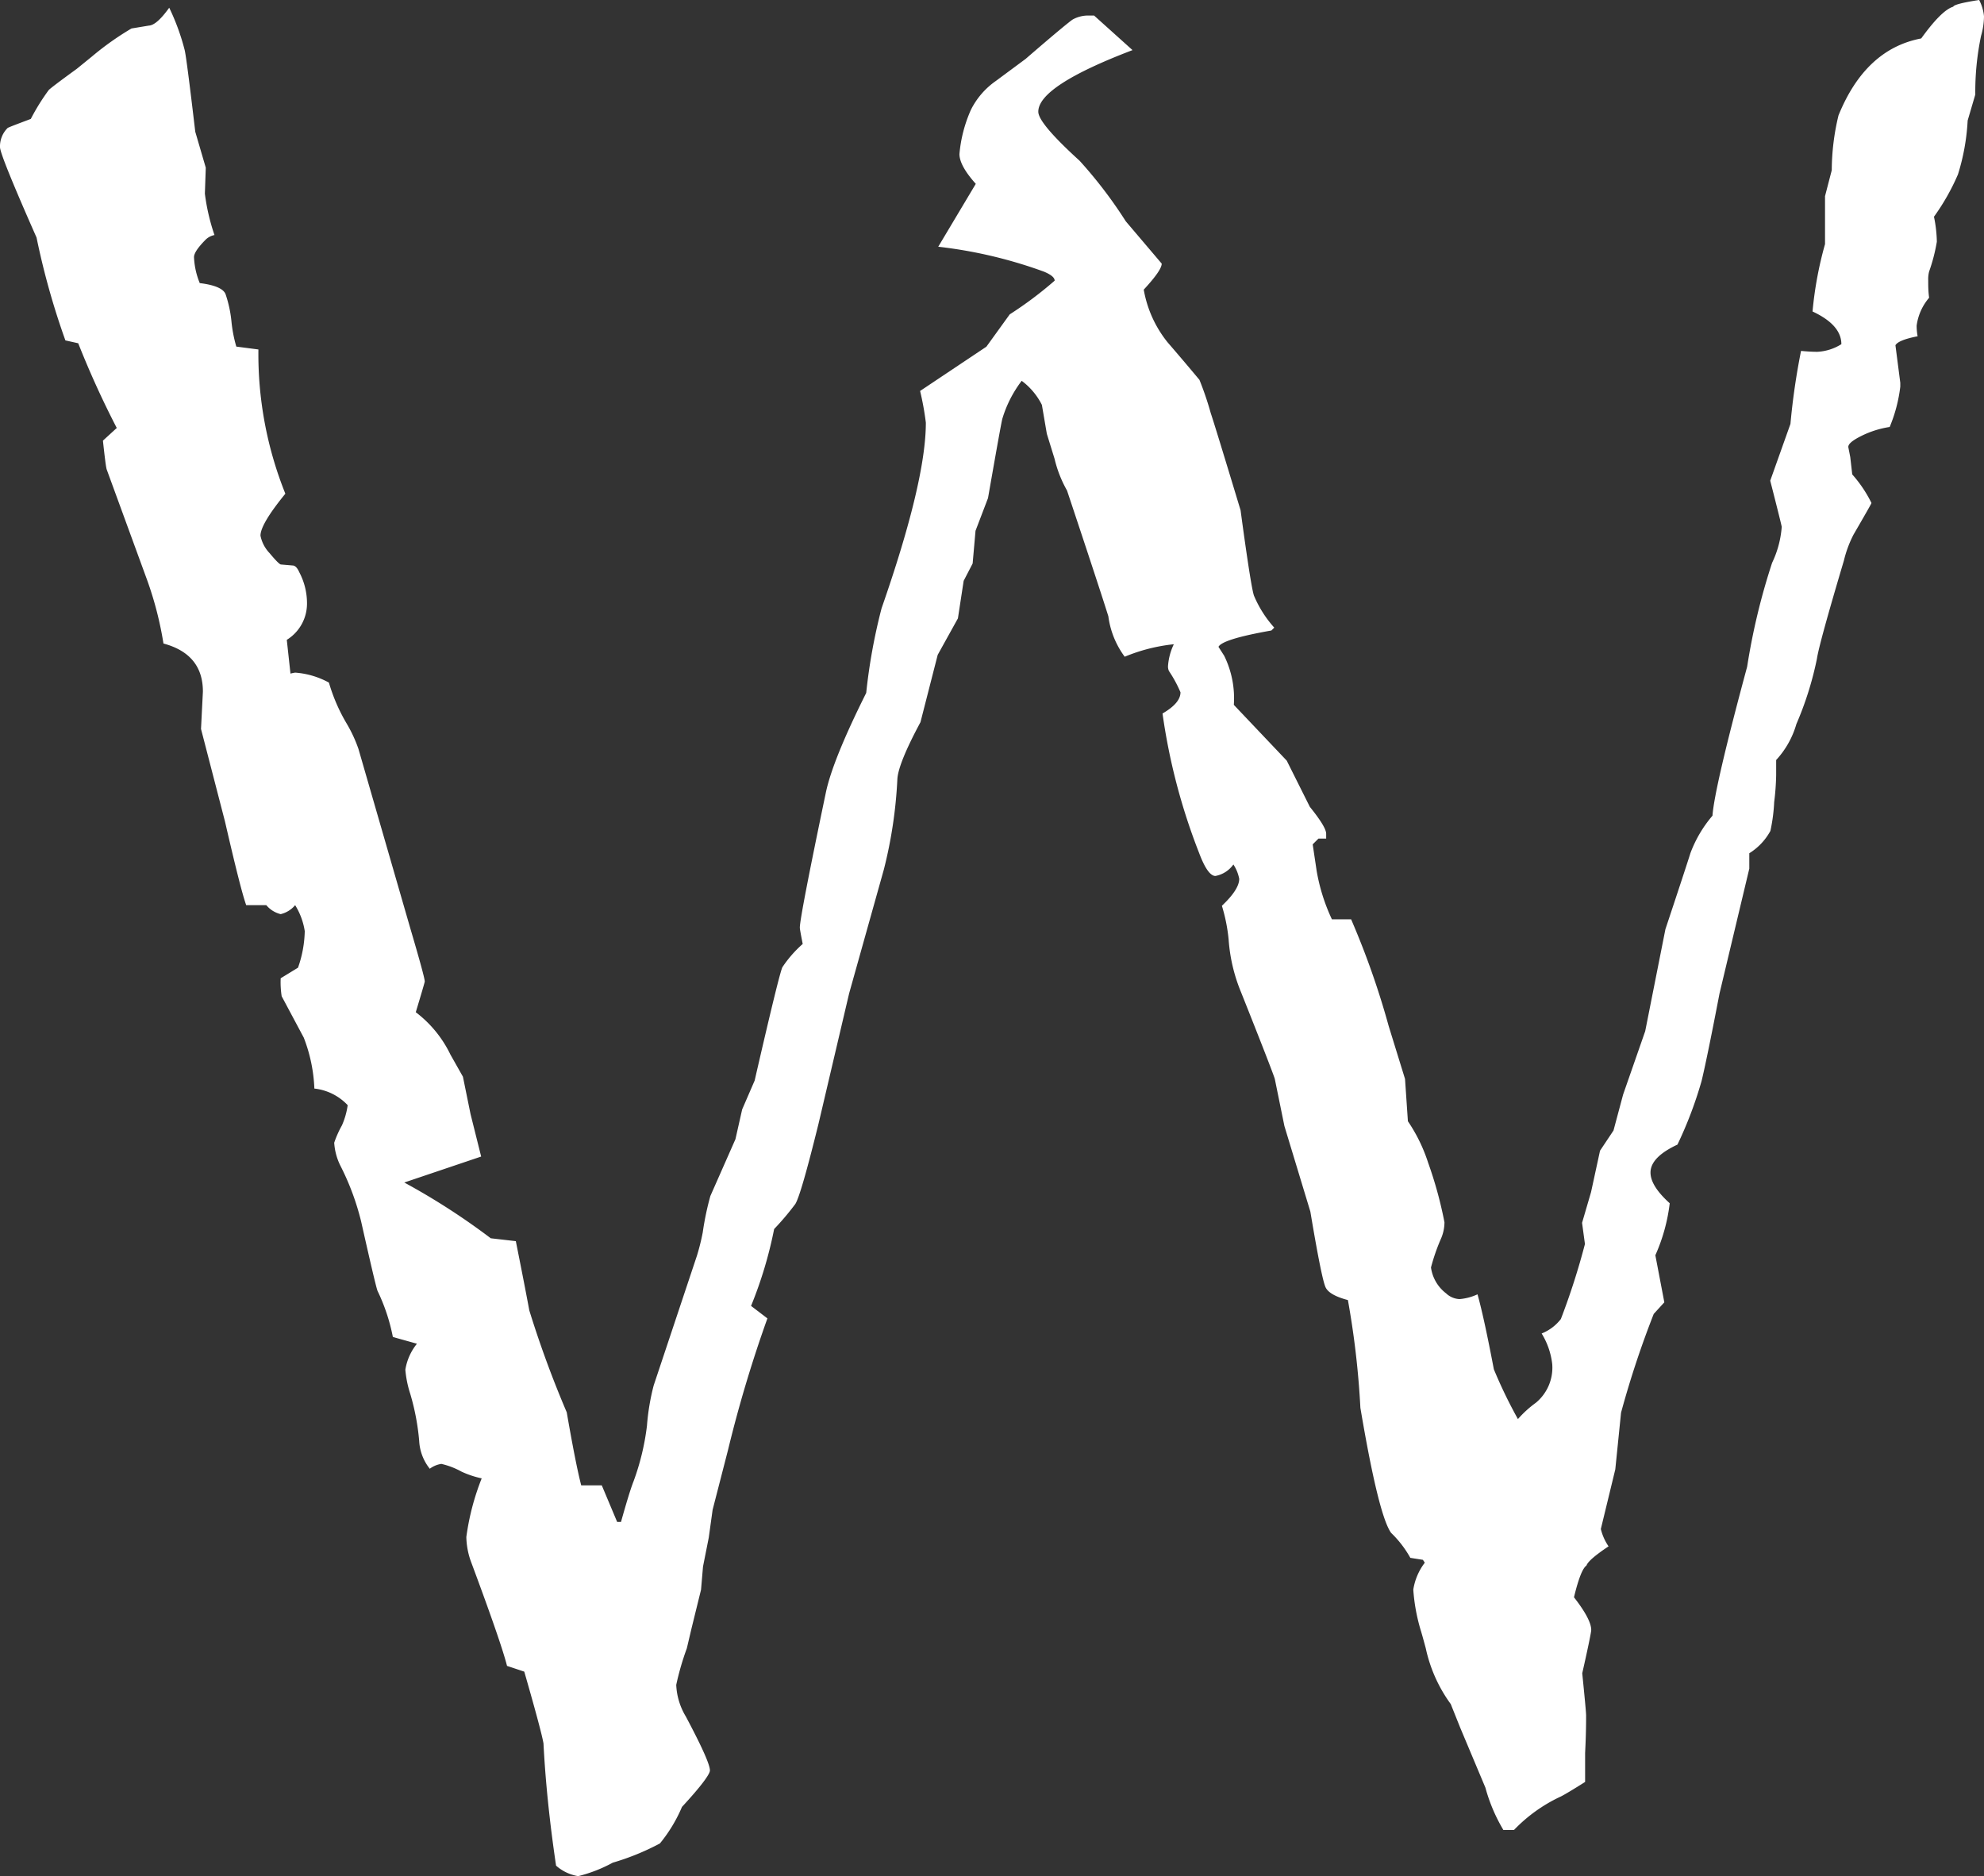 <svg xmlns="http://www.w3.org/2000/svg" viewBox="0 0 220.89 208.89"><rect x="0" y="0" width="220.89" height="208.89" fill="#333333" stroke="none"/><defs><style>.cls-1{fill:#fff;}</style></defs><title>white</title><g id="Layer_2" data-name="Layer 2"><g id="Layer_1-2" data-name="Layer 1"><path class="cls-1" d="M18.84.86a25.13,25.13,0,0,1,1.72,4.71q.21.85,1.18,9.1l1.17,4-.1,2.89a22.94,22.94,0,0,0,1.07,4.61,1.91,1.91,0,0,0-1,.53c-.85.86-1.28,1.5-1.28,1.93a8.5,8.5,0,0,0,.64,2.89c1.71.21,2.68.64,2.89,1.28a13.59,13.59,0,0,1,.64,3,15.24,15.24,0,0,0,.54,2.79l2.46.32a41.69,41.69,0,0,0,3,16.06C29.94,57.21,29,58.78,29,59.64a3.92,3.92,0,0,0,1,1.93c.71.85,1.14,1.28,1.28,1.28l1.29.11q.42,0,.75.75a7.4,7.4,0,0,1,.86,3.53,4.74,4.74,0,0,1-2.25,4L32.34,75a3.43,3.43,0,0,1,.53-.11A9.2,9.2,0,0,1,36.62,76a19.69,19.69,0,0,0,2,4.6,15.43,15.43,0,0,1,1.29,2.79l5.78,20q1.61,5.46,1.6,5.89,0,.11-1,3.42a13,13,0,0,1,3.86,4.72l1.39,2.46.85,4.17,1.18,4.72-8.56,2.89a76.15,76.15,0,0,1,9.63,6.21l2.79.32q1,5,1.5,7.71a117.09,117.09,0,0,0,4.17,11.35q1,5.78,1.61,8.13H67l1.71,4.07h.43c.64-2.28,1.1-3.78,1.39-4.5a27.33,27.33,0,0,0,1.5-6.21,25.25,25.25,0,0,1,.75-4.49l4.82-14.46a24.49,24.49,0,0,0,.64-2.57,31.49,31.49,0,0,1,.85-4.06l2.79-6.32.75-3.32,1.39-3.21q2.78-12.1,3.1-12.64a13.18,13.18,0,0,1,2.25-2.57c-.21-1.07-.32-1.67-.32-1.82q0-1.17,2.89-15,.75-3.63,4.5-11.13a63.77,63.77,0,0,1,1.71-9.42q4.93-14.14,4.93-20.67a31.56,31.56,0,0,0-.64-3.53l7.38-4.93L112.42,35a42.21,42.21,0,0,0,5-3.75c0-.35-.4-.67-1.18-1a51.12,51.12,0,0,0-11.78-2.78l4.18-7c-1.22-1.36-1.82-2.47-1.82-3.32a15.41,15.41,0,0,1,1.28-4.93,8.61,8.61,0,0,1,2.78-3.21l3.32-2.46c3.22-2.79,5-4.25,5.25-4.39a3.57,3.57,0,0,1,1.61-.43h.75l4.28,3.85q-10.5,4-10.49,6.86,0,1.28,4.6,5.46a49.85,49.85,0,0,1,5.14,6.74l4,4.71c0,.51-.68,1.47-2,2.9A12.86,12.86,0,0,0,130,38.12c2.22,2.57,3.39,4,3.54,4.17A34.79,34.79,0,0,1,134.8,46q.44,1.29,3.32,10.81c.78,5.79,1.29,9,1.5,9.53a12.67,12.67,0,0,0,2.25,3.54l-.32.32c-3.64.64-5.61,1.25-5.89,1.82l.64,1a10.73,10.73,0,0,1,1.07,5.46l5.89,6.21,2.57,5.14c1.21,1.5,1.82,2.5,1.82,3v.54h-.86l-.64.64c.21,1.43.36,2.39.43,2.89a21.06,21.06,0,0,0,1.71,5.46h2.14a90.72,90.72,0,0,1,4.18,11.88l1.82,5.89.32,4.71a18.06,18.06,0,0,1,2.25,4.61,45.18,45.18,0,0,1,1.82,6.64,4.61,4.61,0,0,1-.43,1.92,21.88,21.88,0,0,0-1.07,3.11A4.37,4.37,0,0,0,161,144a2.3,2.3,0,0,0,1.5.64,5.87,5.87,0,0,0,2-.53c.5,1.78,1.1,4.57,1.82,8.35A53.16,53.16,0,0,0,169,158a12,12,0,0,1,2-1.82,5.07,5.07,0,0,0,1.82-4.29,8.3,8.3,0,0,0-1.18-3.42,5.06,5.06,0,0,0,2.14-1.61,78.09,78.09,0,0,0,2.68-8.35l-.32-2.36,1-3.42,1-4.61,1.5-2.25,1.07-4,2.46-7.06,2.25-11.35q2.35-7.07,2.78-8.46a13.86,13.86,0,0,1,2.46-4.18q.22-3.11,3.86-16.59a73.06,73.06,0,0,1,2.78-11.57,11.17,11.17,0,0,0,1.07-4c0-.07-.42-1.78-1.28-5.14l2.25-6.32a77,77,0,0,1,1.18-8.13c.71.07,1.31.1,1.82.1a5.53,5.53,0,0,0,2.67-.85q0-2.14-3.21-3.64a41.47,41.47,0,0,1,1.39-7.5V21.84l.75-2.89a26.36,26.36,0,0,1,.75-6.1q3-7.39,9.21-8.57C215.39,2.21,216.6,1,217.46.75c.07-.21,1-.46,2.89-.75a4.84,4.84,0,0,1,.54,1.82A8,8,0,0,1,220.56,4a30.56,30.56,0,0,0-.64,6.53l-.85,2.89a24.12,24.12,0,0,1-1.08,6,24.75,24.75,0,0,1-2.67,4.71,14.81,14.81,0,0,1,.32,2.78,19.4,19.4,0,0,1-.86,3.32,3.41,3.41,0,0,0-.1,1c0,.57,0,1.21.1,1.92a6,6,0,0,0-1.39,3.11,6.4,6.4,0,0,0,.11,1.18c-1.43.28-2.25.61-2.47,1l.54,4.18v.43a16.85,16.85,0,0,1-1.18,4.49,10.67,10.67,0,0,0-3.16,1c-1,.5-1.51.92-1.44,1.28l.21,1.07.22,1.93A14.29,14.29,0,0,1,208.36,56c0,.07-.68,1.25-2,3.53a12.86,12.86,0,0,0-1.07,2.89q-2.77,9.31-3,10.92A36.82,36.82,0,0,1,200,80.62a9.94,9.94,0,0,1-2.25,4V86.3a27.55,27.55,0,0,1-.22,3,19.26,19.26,0,0,1-.42,3.21A6.68,6.68,0,0,1,194.76,95v1.71l-3.32,13.92c-1,5.22-1.68,8.46-2,9.75a44.81,44.81,0,0,1-2.68,7.06q-3,1.4-3,3.11c0,1,.72,2.14,2.14,3.42a20,20,0,0,1-1.6,5.79l1,5.24-1.18,1.29a106.58,106.58,0,0,0-3.64,11l-.64,6.31-1.61,6.64a5.85,5.85,0,0,0,.86,1.93c-1.5,1-2.32,1.71-2.46,2.14-.43.29-.89,1.46-1.39,3.53,1.28,1.64,1.92,2.86,1.92,3.64,0,.22-.32,1.82-1,4.82.28,2.79.43,4.36.43,4.71,0,.57,0,2-.11,4.18v3.21c-1.36.86-2.25,1.39-2.68,1.61a17.32,17.32,0,0,0-5.24,3.74h-1.18a18.82,18.82,0,0,1-2-4.71l-2.79-6.64-1.07-2.67a16.31,16.31,0,0,1-2.78-6.21c-.29-1.07-.47-1.72-.54-1.93a20.66,20.66,0,0,1-.85-4.6,6.63,6.63,0,0,1,1.28-3l-.21-.32-1.4-.22a11.82,11.82,0,0,0-2.14-2.78c-.93-1.29-2.07-5.92-3.42-13.92a96.11,96.11,0,0,0-1.39-12c-1.36-.36-2.18-.82-2.47-1.39s-.85-3.32-1.71-8.46l-2.89-9.53-1.07-5.25c-.15-.5-1.39-3.71-3.75-9.63a18.72,18.72,0,0,1-1.39-5.89,18.94,18.94,0,0,0-.75-3.75c1.28-1.21,1.93-2.21,1.93-3a4.43,4.43,0,0,0-.65-1.6,3.16,3.16,0,0,1-2,1.28c-.57,0-1.18-.86-1.82-2.57a68.62,68.62,0,0,1-4.07-15.52c1.36-.79,2-1.57,2-2.36a13.91,13.91,0,0,0-1.28-2.36,1.19,1.19,0,0,1-.11-.53,6.61,6.61,0,0,1,.65-2.46,19.47,19.47,0,0,0-5.47,1.39,9.66,9.66,0,0,1-1.82-4.5q-.86-2.77-4.6-14a13.43,13.43,0,0,1-1.39-3.54l-.86-2.78L116,45.08a7.56,7.56,0,0,0-2.25-2.68,13.27,13.27,0,0,0-2.14,4.18c-.08.21-.61,3.17-1.61,8.88l-1.39,3.64-.32,3.64-1,1.93-.64,4.18-2.25,4.06-1.92,7.5c-1.65,3.07-2.5,5.18-2.57,6.32a50.63,50.63,0,0,1-1.5,10.06L94.54,110.6l-3.42,14.56c-1.29,5.22-2.14,8.18-2.57,8.89a29.61,29.61,0,0,1-2.36,2.79,46.52,46.52,0,0,1-2.57,8.56l1.82,1.39a143.73,143.73,0,0,0-4.39,14.67l-1.71,6.64-.43,3.1-.64,3.22L78.05,177,77,181.27l-.53,2.25a30.37,30.37,0,0,0-1.18,4.07,7.4,7.4,0,0,0,1.07,3.53c1.78,3.35,2.68,5.35,2.68,6,0,.42-1,1.78-3.11,4.06a16.61,16.61,0,0,1-2.46,4.07,27.61,27.61,0,0,1-5.25,2.14,16.07,16.07,0,0,1-3.85,1.5,4.92,4.92,0,0,1-2.46-1.17q-1.08-7.29-1.4-13.6-.21-1.29-2.14-8l-1.92-.64q-.65-2.58-4-11.57a8.49,8.49,0,0,1-.53-2.78,27.61,27.61,0,0,1,1.71-6.53,10.37,10.37,0,0,1-2.25-.75,8.62,8.62,0,0,0-2.24-.86,2.82,2.82,0,0,0-1.29.54,5.4,5.4,0,0,1-1.18-3.11,26.41,26.41,0,0,0-1-5.25,11.86,11.86,0,0,1-.54-2.67,6.16,6.16,0,0,1,1.29-2.89l-2.68-.75a21.06,21.06,0,0,0-1.71-5.14q-.21-.54-1.82-7.71a28.65,28.65,0,0,0-2.25-6.1,6.68,6.68,0,0,1-.75-2.68,11.33,11.33,0,0,1,.86-1.93,8.48,8.48,0,0,0,.64-2.25A6,6,0,0,0,35,121.2a17.52,17.52,0,0,0-1.18-5.67l-2.46-4.61a10.15,10.15,0,0,1-.11-2l1.93-1.18a13,13,0,0,0,.75-4.07,7.7,7.7,0,0,0-1.07-2.89,3,3,0,0,1-1.61,1,3,3,0,0,1-1.6-1H27.41c-.43-1.21-1.21-4.31-2.36-9.31L22.38,81.16,22.59,77q0-4.17-4.39-5.35a39,39,0,0,0-1.82-7.07l-4.5-12.31q-.11-.31-.42-3.21L13,47.65a102.23,102.23,0,0,1-4.29-9.43L7.28,37.9A84.2,84.2,0,0,1,4.07,26.45Q0,17.24,0,16.38a2.88,2.88,0,0,1,.86-2.14c.28-.14,1.14-.46,2.57-1a24,24,0,0,1,2-3.22c.21-.21,1.25-1,3.11-2.35l1.71-1.39a32.36,32.36,0,0,1,4.39-3.11l1.93-.32C17.17,2.82,17.92,2.14,18.84.86Z"/></g></g></svg>